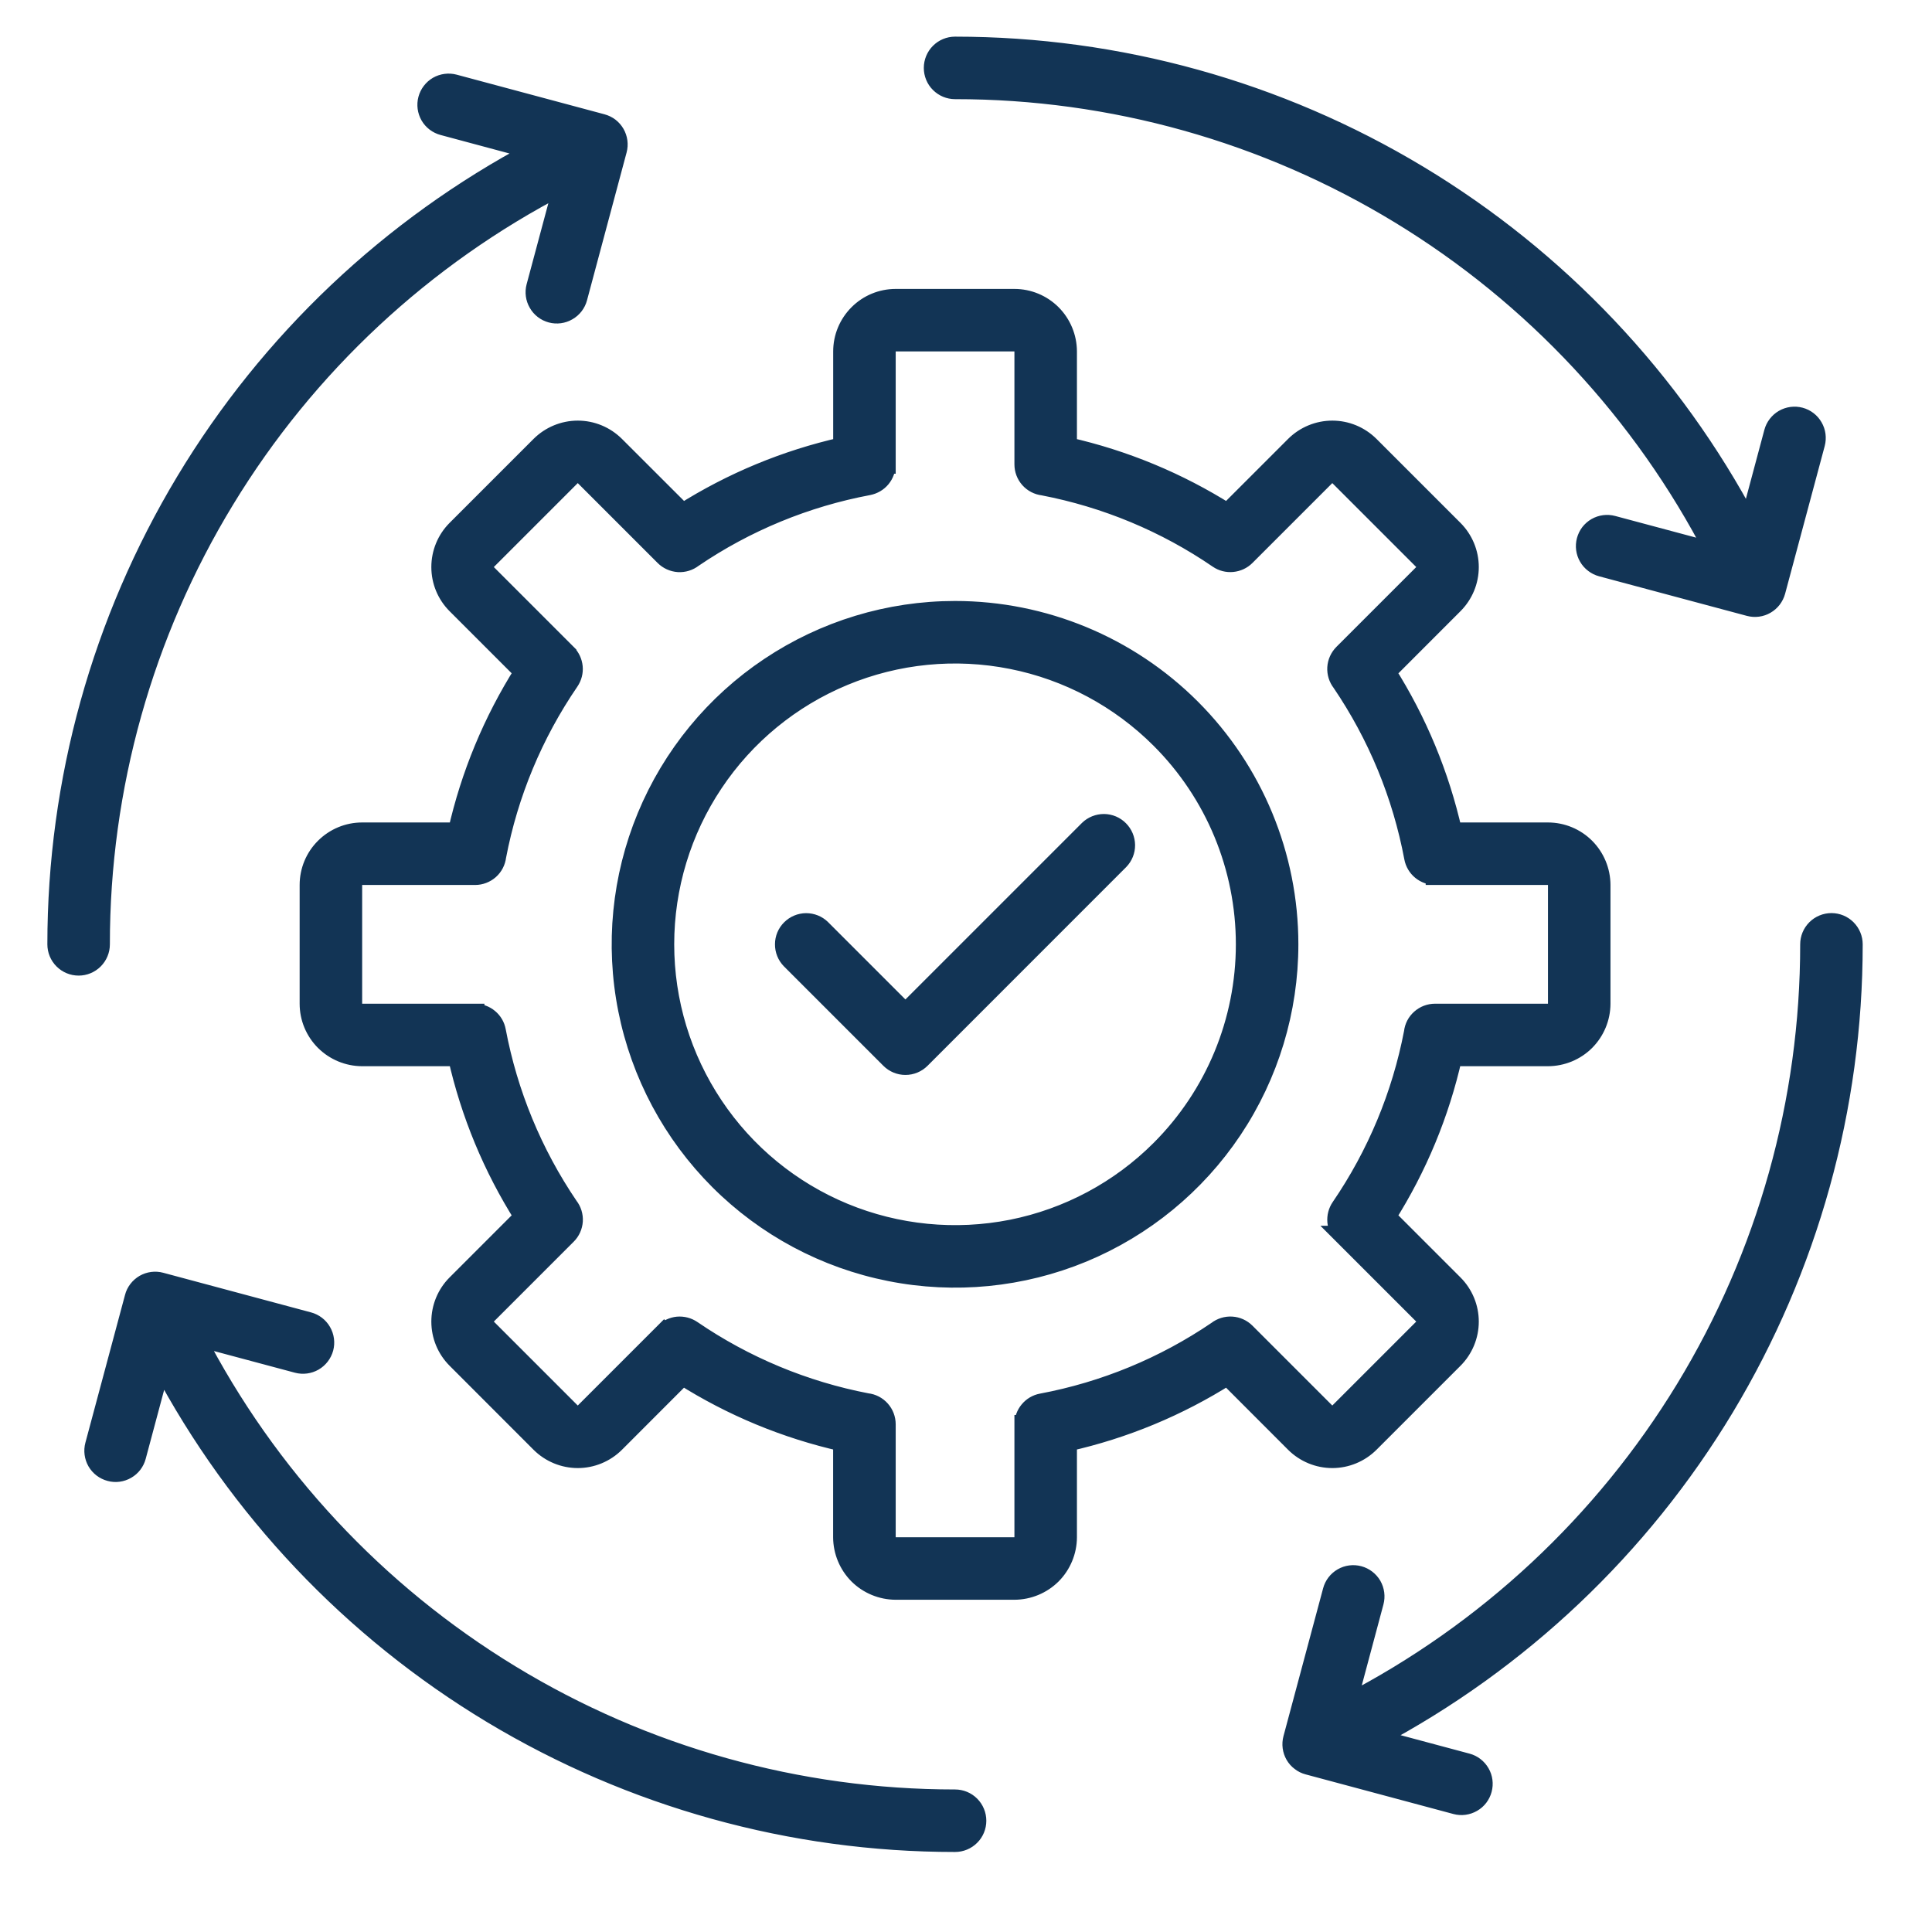 <svg width="31" height="31" viewBox="0 0 31 31" fill="none" xmlns="http://www.w3.org/2000/svg">
<g clip-path="url(#clip0_1170_3903)">
<path fill-rule="evenodd" clip-rule="evenodd" d="M29.035 15.152C29.035 15.059 29.072 14.97 29.138 14.904C29.204 14.838 29.294 14.801 29.387 14.801C29.48 14.801 29.569 14.838 29.635 14.904C29.701 14.97 29.738 15.059 29.738 15.152C29.739 17.772 29.025 20.341 27.675 22.586C26.324 24.83 24.387 26.664 22.073 27.89L23.541 28.283C23.631 28.307 23.707 28.366 23.754 28.447C23.801 28.527 23.813 28.623 23.789 28.713C23.765 28.803 23.707 28.88 23.626 28.926C23.545 28.973 23.45 28.986 23.36 28.962L20.988 28.326C20.943 28.314 20.901 28.294 20.865 28.265C20.828 28.238 20.797 28.203 20.774 28.163C20.751 28.123 20.736 28.079 20.73 28.033C20.724 27.987 20.727 27.941 20.739 27.896L21.375 25.524C21.399 25.434 21.457 25.358 21.538 25.311C21.619 25.264 21.715 25.252 21.805 25.276C21.894 25.3 21.971 25.359 22.018 25.439C22.064 25.52 22.077 25.616 22.053 25.706L21.616 27.339C23.852 26.184 25.727 24.436 27.036 22.287C28.345 20.137 29.036 17.669 29.035 15.152ZM12.684 15.399C12.62 15.333 12.584 15.244 12.585 15.151C12.585 15.059 12.622 14.97 12.688 14.905C12.753 14.84 12.841 14.803 12.934 14.802C13.026 14.802 13.115 14.837 13.181 14.902L14.528 16.249L17.467 13.31C17.533 13.246 17.622 13.211 17.714 13.211C17.807 13.212 17.895 13.249 17.96 13.315C18.025 13.38 18.062 13.468 18.063 13.56C18.064 13.652 18.028 13.741 17.964 13.807L14.777 16.995C14.711 17.061 14.622 17.098 14.528 17.098C14.435 17.098 14.346 17.061 14.28 16.995L12.684 15.399V15.399ZM14.371 4.786C14.145 4.786 13.928 4.876 13.769 5.036C13.609 5.196 13.519 5.412 13.519 5.638V7.165C12.609 7.37 11.741 7.73 10.954 8.228L9.873 7.148C9.713 6.989 9.497 6.899 9.271 6.899C9.045 6.899 8.828 6.989 8.668 7.148L7.32 8.496C7.16 8.656 7.071 8.873 7.071 9.099C7.071 9.325 7.16 9.541 7.32 9.701L8.4 10.781C7.902 11.569 7.542 12.437 7.337 13.347H5.81C5.584 13.347 5.368 13.437 5.208 13.597C5.048 13.756 4.958 13.973 4.958 14.199V16.106C4.958 16.332 5.048 16.548 5.208 16.708C5.368 16.867 5.584 16.957 5.81 16.958H7.337C7.542 17.868 7.901 18.735 8.4 19.523L7.32 20.603C7.16 20.763 7.071 20.98 7.071 21.206C7.071 21.432 7.16 21.648 7.32 21.808L8.668 23.157C8.828 23.316 9.045 23.406 9.271 23.406C9.496 23.406 9.713 23.316 9.873 23.157L10.953 22.076C11.741 22.575 12.609 22.934 13.518 23.139V24.667C13.519 24.892 13.609 25.109 13.768 25.269C13.928 25.428 14.145 25.518 14.371 25.519H16.277C16.503 25.518 16.72 25.428 16.88 25.269C17.039 25.109 17.129 24.892 17.13 24.667V23.139C18.039 22.935 18.907 22.575 19.695 22.076L20.775 23.157C20.935 23.316 21.152 23.406 21.378 23.406C21.603 23.406 21.82 23.316 21.98 23.157L23.328 21.809C23.488 21.649 23.578 21.432 23.578 21.206C23.578 20.98 23.488 20.763 23.328 20.603L22.248 19.523C22.747 18.735 23.107 17.868 23.311 16.958H24.838C25.064 16.957 25.281 16.868 25.441 16.708C25.6 16.548 25.69 16.332 25.691 16.106V14.199C25.69 13.973 25.6 13.757 25.441 13.597C25.281 13.437 25.064 13.347 24.838 13.347H23.311C23.106 12.437 22.747 11.57 22.248 10.782L23.328 9.701C23.488 9.541 23.578 9.325 23.578 9.099C23.578 8.873 23.488 8.656 23.328 8.496L21.98 7.148C21.82 6.989 21.604 6.899 21.378 6.899C21.152 6.899 20.935 6.989 20.775 7.148L19.695 8.228C18.907 7.73 18.039 7.37 17.13 7.165V5.638C17.129 5.412 17.039 5.196 16.88 5.036C16.72 4.876 16.503 4.786 16.277 4.786H14.371ZM16.277 5.489H14.371C14.332 5.489 14.294 5.505 14.266 5.533C14.238 5.561 14.222 5.599 14.222 5.638V7.451H14.221C14.221 7.533 14.192 7.612 14.14 7.675C14.088 7.738 14.015 7.78 13.935 7.796C12.928 7.985 11.97 8.38 11.123 8.956C11.055 9.009 10.971 9.035 10.885 9.03C10.8 9.024 10.719 8.988 10.658 8.927L9.376 7.645C9.348 7.618 9.31 7.602 9.271 7.602C9.231 7.602 9.193 7.618 9.165 7.645L7.817 8.993C7.79 9.022 7.774 9.06 7.774 9.099C7.774 9.138 7.79 9.176 7.817 9.204L9.099 10.486L9.099 10.487C9.157 10.545 9.192 10.621 9.2 10.702C9.208 10.784 9.186 10.865 9.14 10.933C8.562 11.778 8.164 12.733 7.972 13.739C7.962 13.825 7.921 13.904 7.857 13.961C7.792 14.018 7.709 14.05 7.623 14.05H5.81C5.771 14.05 5.733 14.066 5.705 14.094C5.677 14.122 5.661 14.16 5.661 14.199V16.106C5.661 16.145 5.677 16.183 5.705 16.211C5.733 16.239 5.771 16.254 5.81 16.255H7.623V16.256C7.705 16.256 7.784 16.284 7.847 16.337C7.91 16.389 7.952 16.461 7.967 16.542C8.157 17.549 8.552 18.506 9.128 19.354C9.181 19.421 9.207 19.506 9.202 19.591C9.196 19.677 9.16 19.758 9.099 19.818L7.817 21.1C7.79 21.128 7.774 21.166 7.774 21.206C7.774 21.245 7.79 21.283 7.817 21.311L9.165 22.659C9.193 22.687 9.231 22.702 9.271 22.702C9.31 22.702 9.348 22.687 9.376 22.659L10.658 21.377L10.659 21.378C10.717 21.32 10.793 21.284 10.874 21.276C10.956 21.269 11.037 21.29 11.105 21.336C11.95 21.914 12.905 22.312 13.911 22.505C13.996 22.514 14.075 22.555 14.133 22.62C14.19 22.684 14.222 22.767 14.222 22.854V24.666C14.222 24.706 14.238 24.744 14.266 24.771C14.294 24.799 14.332 24.815 14.371 24.816H16.277C16.317 24.815 16.355 24.799 16.383 24.771C16.41 24.744 16.426 24.706 16.427 24.666V22.854H16.428C16.428 22.772 16.456 22.693 16.509 22.63C16.561 22.567 16.633 22.524 16.714 22.509C17.721 22.32 18.678 21.925 19.525 21.349C19.593 21.296 19.678 21.27 19.763 21.275C19.849 21.28 19.93 21.317 19.99 21.377L21.272 22.659C21.3 22.687 21.338 22.703 21.378 22.703C21.417 22.703 21.455 22.687 21.483 22.659L22.831 21.311C22.859 21.283 22.874 21.245 22.874 21.206C22.874 21.166 22.859 21.128 22.831 21.1L21.549 19.818L21.55 19.818C21.492 19.76 21.456 19.684 21.448 19.602C21.441 19.521 21.462 19.439 21.508 19.372C22.086 18.527 22.484 17.572 22.677 16.566C22.686 16.48 22.727 16.401 22.792 16.344C22.856 16.287 22.939 16.255 23.026 16.255H24.838C24.878 16.254 24.916 16.239 24.944 16.211C24.971 16.183 24.987 16.145 24.988 16.106V14.199C24.987 14.16 24.971 14.122 24.944 14.094C24.916 14.066 24.878 14.05 24.838 14.05H23.026V14.049C22.944 14.049 22.865 14.02 22.802 13.968C22.739 13.916 22.696 13.843 22.681 13.763C22.492 12.756 22.097 11.799 21.521 10.951C21.468 10.883 21.442 10.799 21.447 10.713C21.452 10.628 21.489 10.547 21.549 10.486L22.831 9.204C22.859 9.176 22.874 9.138 22.874 9.099C22.874 9.059 22.859 9.022 22.831 8.993L21.483 7.645C21.455 7.618 21.417 7.602 21.378 7.602C21.338 7.602 21.3 7.618 21.272 7.645L19.99 8.927L19.99 8.927C19.932 8.985 19.856 9.02 19.774 9.028C19.693 9.036 19.611 9.015 19.544 8.969C18.699 8.39 17.743 7.993 16.738 7.8C16.652 7.79 16.573 7.749 16.516 7.685C16.458 7.62 16.427 7.537 16.427 7.451V5.638C16.426 5.599 16.41 5.561 16.383 5.533C16.355 5.505 16.317 5.489 16.277 5.489ZM15.324 9.793C14.264 9.793 13.228 10.108 12.347 10.697C11.466 11.285 10.779 12.122 10.373 13.101C9.967 14.081 9.861 15.158 10.068 16.198C10.275 17.237 10.785 18.192 11.535 18.942C12.284 19.691 13.239 20.202 14.279 20.408C15.318 20.615 16.396 20.509 17.375 20.104C18.354 19.698 19.191 19.011 19.78 18.13C20.369 17.248 20.683 16.212 20.683 15.152C20.683 13.731 20.119 12.368 19.114 11.363C18.109 10.358 16.745 9.793 15.324 9.793ZM18.616 11.86C17.965 11.209 17.136 10.765 16.233 10.586C15.329 10.406 14.393 10.498 13.542 10.851C12.692 11.203 11.964 11.8 11.453 12.566C10.941 13.331 10.668 14.232 10.668 15.152C10.668 16.073 10.941 16.973 11.453 17.739C11.964 18.505 12.692 19.102 13.542 19.454C14.393 19.806 15.329 19.898 16.233 19.719C17.136 19.539 17.965 19.096 18.616 18.445C19.49 17.571 19.98 16.387 19.98 15.152C19.98 13.918 19.49 12.733 18.616 11.86ZM15.324 1.441C15.231 1.441 15.142 1.404 15.076 1.338C15.01 1.273 14.973 1.183 14.973 1.09C14.973 0.997 15.01 0.907 15.076 0.841C15.142 0.775 15.231 0.738 15.324 0.738C17.944 0.738 20.513 1.451 22.758 2.802C25.002 4.152 26.836 6.089 28.062 8.404L28.455 6.936C28.479 6.846 28.538 6.769 28.619 6.722C28.699 6.676 28.795 6.663 28.885 6.687C28.975 6.711 29.052 6.77 29.098 6.851C29.145 6.931 29.157 7.027 29.134 7.117L28.498 9.489C28.486 9.533 28.465 9.575 28.437 9.612C28.409 9.648 28.374 9.679 28.334 9.702C28.295 9.725 28.25 9.74 28.205 9.746C28.159 9.752 28.113 9.749 28.068 9.737L25.697 9.102C25.652 9.09 25.61 9.069 25.574 9.041C25.537 9.013 25.506 8.978 25.483 8.938C25.46 8.899 25.445 8.854 25.439 8.809C25.433 8.763 25.436 8.717 25.448 8.672C25.46 8.628 25.48 8.586 25.508 8.549C25.536 8.513 25.571 8.482 25.611 8.459C25.651 8.436 25.695 8.421 25.741 8.415C25.787 8.409 25.833 8.412 25.878 8.424L27.511 8.861C26.356 6.625 24.608 4.749 22.459 3.441C20.309 2.132 17.841 1.44 15.324 1.441ZM1.613 15.152C1.613 15.246 1.576 15.335 1.51 15.401C1.444 15.467 1.355 15.504 1.262 15.504C1.168 15.504 1.079 15.467 1.013 15.401C0.947 15.335 0.91 15.246 0.91 15.152C0.91 12.533 1.623 9.963 2.974 7.719C4.324 5.475 6.261 3.641 8.575 2.415L7.108 2.021C7.018 1.997 6.941 1.939 6.894 1.858C6.848 1.777 6.835 1.682 6.859 1.592C6.883 1.502 6.942 1.425 7.022 1.378C7.103 1.332 7.199 1.319 7.289 1.343L9.661 1.979C9.705 1.991 9.747 2.011 9.784 2.039C9.82 2.067 9.851 2.102 9.874 2.142C9.897 2.182 9.912 2.226 9.918 2.272C9.924 2.317 9.921 2.364 9.909 2.409L9.274 4.78C9.25 4.87 9.191 4.947 9.11 4.993C9.03 5.04 8.934 5.053 8.844 5.029C8.754 5.005 8.677 4.946 8.631 4.865C8.584 4.785 8.571 4.689 8.595 4.599L9.033 2.966C6.797 4.12 4.921 5.868 3.613 8.018C2.304 10.167 1.612 12.636 1.613 15.152ZM15.324 28.863C15.418 28.863 15.507 28.9 15.573 28.966C15.639 29.032 15.676 29.122 15.676 29.215C15.676 29.308 15.639 29.398 15.573 29.463C15.507 29.529 15.418 29.566 15.324 29.566C12.705 29.567 10.135 28.853 7.891 27.503C5.646 26.152 3.813 24.216 2.586 21.901L2.193 23.369C2.169 23.459 2.111 23.536 2.03 23.582C1.949 23.629 1.853 23.642 1.764 23.617C1.674 23.593 1.597 23.535 1.55 23.454C1.504 23.373 1.491 23.278 1.515 23.188L2.151 20.816C2.162 20.771 2.183 20.73 2.211 20.693C2.239 20.656 2.274 20.626 2.314 20.602C2.354 20.579 2.398 20.564 2.444 20.558C2.489 20.552 2.536 20.555 2.58 20.567L4.952 21.203C5.042 21.227 5.119 21.286 5.165 21.366C5.212 21.447 5.225 21.543 5.201 21.633C5.176 21.723 5.118 21.799 5.037 21.846C4.957 21.892 4.861 21.905 4.771 21.881L3.138 21.444C4.292 23.68 6.04 25.555 8.19 26.864C10.339 28.173 12.807 28.864 15.324 28.863Z" fill="#123455" stroke="#123455" stroke-width="0.3"/>
</g>
<defs>
<clipPath id="clip0_1170_3903">
<rect width="30" height="30" fill="white" transform="translate(0.324 0.152)"/>
</clipPath>
</defs>
</svg>
